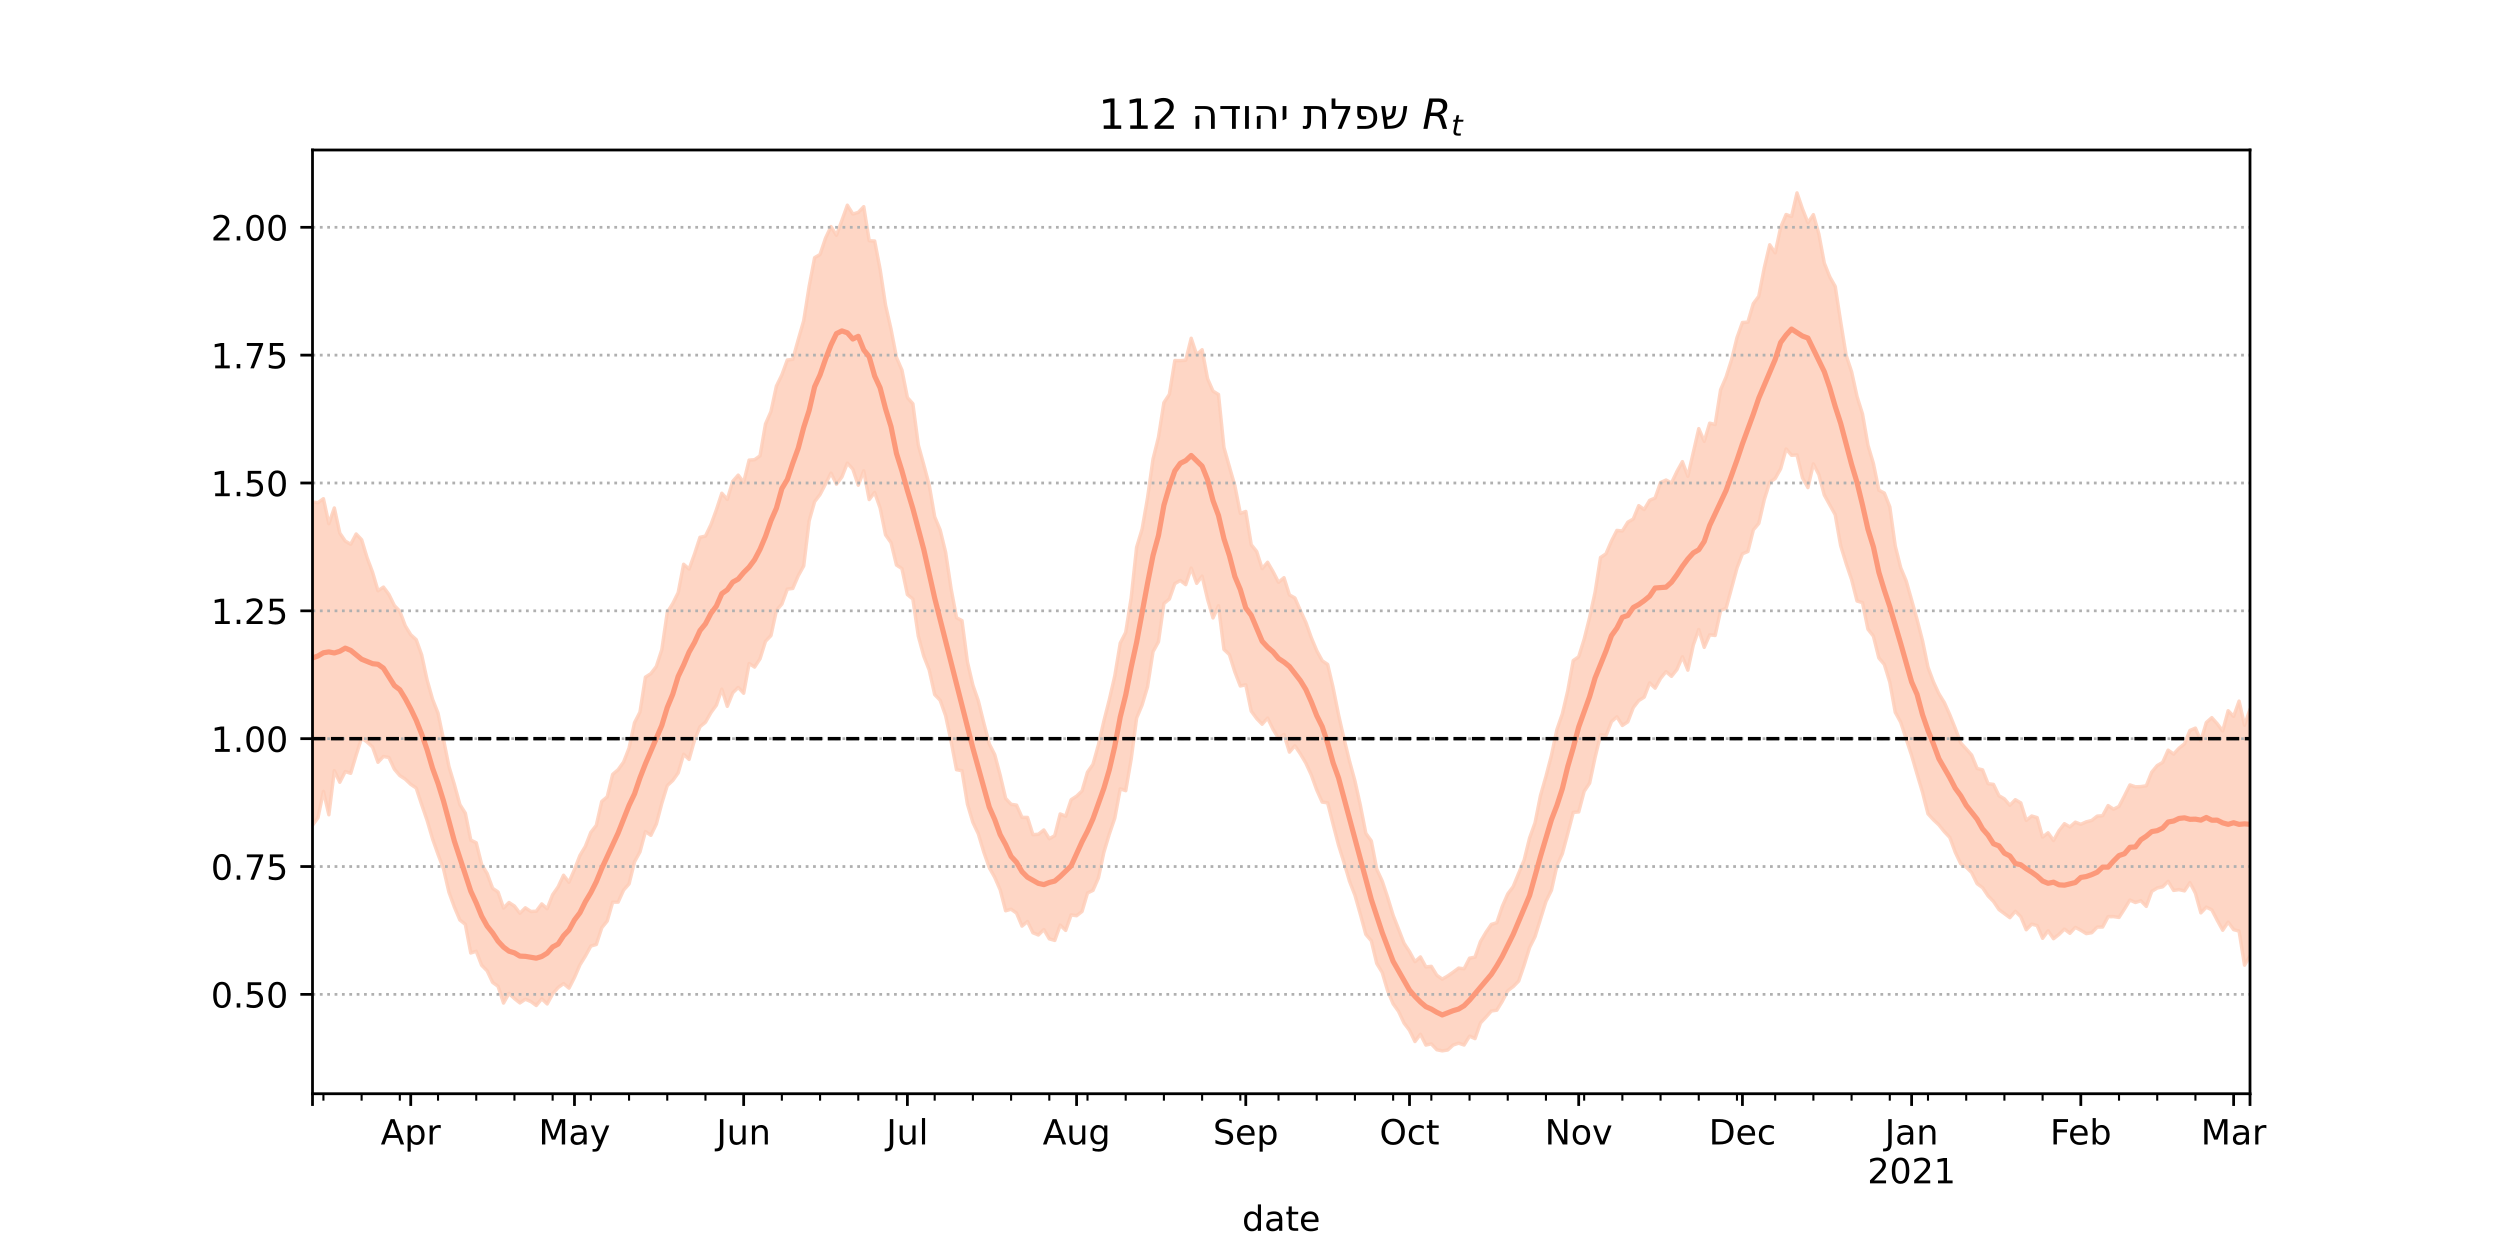 <?xml version="1.0" encoding="utf-8" standalone="no"?>
<!DOCTYPE svg PUBLIC "-//W3C//DTD SVG 1.1//EN"
  "http://www.w3.org/Graphics/SVG/1.1/DTD/svg11.dtd">
<!-- Created with matplotlib (https://matplotlib.org/) -->
<svg height="360pt" version="1.1" viewBox="0 0 720 360" width="720pt" xmlns="http://www.w3.org/2000/svg" xmlns:xlink="http://www.w3.org/1999/xlink">
 <defs>
  <style type="text/css">*{stroke-linecap:butt;stroke-linejoin:round;}</style>
 </defs>
 <g id="figure_1">
  <g id="patch_1">
   <path d="M 0 360 
L 720 360 
L 720 0 
L 0 0 
z
" style="fill:#ffffff;"/>
  </g>
  <g id="axes_1">
   <g id="patch_2">
    <path d="M 90 315 
L 648 315 
L 648 43.2 
L 90 43.2 
z
" style="fill:#ffffff;"/>
   </g>
   <g id="PolyCollection_1">
    <defs>
     <path d="M 90 -122.336 
L 90 -215.421 
L 91.572 -215.231 
L 93.144 -216.368 
L 94.715 -209.17 
L 96.287 -213.697 
L 97.859 -206.469 
L 99.431 -204.167 
L 101.003 -203.245 
L 102.575 -206.21 
L 104.146 -204.563 
L 105.718 -199.399 
L 107.29 -195.218 
L 108.862 -189.861 
L 110.434 -190.912 
L 112.006 -188.803 
L 113.577 -185.598 
L 115.149 -183.948 
L 116.721 -179.752 
L 118.293 -177.201 
L 119.865 -175.777 
L 121.437 -171.401 
L 123.008 -164.145 
L 124.58 -158.592 
L 126.152 -154.596 
L 127.724 -147.065 
L 129.296 -139.233 
L 130.868 -134.031 
L 132.439 -128.291 
L 134.011 -125.806 
L 135.583 -118.068 
L 137.155 -117.274 
L 138.727 -110.984 
L 140.299 -108.435 
L 141.87 -104.166 
L 143.442 -103.096 
L 145.014 -98.477 
L 146.586 -100.073 
L 148.158 -99.045 
L 149.73 -96.982 
L 151.301 -98.551 
L 152.873 -97.497 
L 154.445 -97.564 
L 156.017 -99.673 
L 157.589 -98.277 
L 159.161 -102.315 
L 160.732 -104.563 
L 162.304 -107.926 
L 163.876 -105.906 
L 165.448 -109.567 
L 167.02 -113.625 
L 168.592 -116.25 
L 170.163 -120.272 
L 171.735 -122.294 
L 173.307 -129.185 
L 174.879 -130.513 
L 176.451 -136.974 
L 178.023 -138.336 
L 179.594 -140.521 
L 181.166 -144.532 
L 182.738 -151.842 
L 184.31 -154.909 
L 185.882 -164.974 
L 187.454 -165.99 
L 189.025 -168.052 
L 190.597 -172.863 
L 192.169 -183.603 
L 193.741 -186.15 
L 195.313 -189.31 
L 196.885 -197.491 
L 198.456 -196.097 
L 200.028 -200.454 
L 201.6 -205.263 
L 203.172 -205.603 
L 204.744 -208.874 
L 206.315 -213.153 
L 207.887 -217.944 
L 209.459 -216.17 
L 211.031 -221.379 
L 212.603 -223.162 
L 214.175 -221.063 
L 215.746 -227.484 
L 217.318 -227.603 
L 218.89 -228.724 
L 220.462 -237.887 
L 222.034 -241.464 
L 223.606 -248.795 
L 225.177 -252.016 
L 226.749 -256.319 
L 228.321 -256.505 
L 229.893 -262.175 
L 231.465 -267.632 
L 233.037 -277.539 
L 234.608 -285.79 
L 236.18 -286.714 
L 237.752 -291.413 
L 239.324 -294.737 
L 240.896 -292.236 
L 242.468 -296.527 
L 244.039 -300.901 
L 245.611 -298.358 
L 247.183 -298.821 
L 248.755 -300.468 
L 250.327 -290.671 
L 251.899 -290.585 
L 253.47 -282.445 
L 255.042 -272.078 
L 256.614 -265.206 
L 258.186 -257.036 
L 259.758 -253.413 
L 261.33 -245.498 
L 262.901 -243.73 
L 264.473 -231.839 
L 266.045 -226.167 
L 267.617 -220.276 
L 269.189 -211.144 
L 270.761 -207.379 
L 272.332 -200.962 
L 273.904 -190.497 
L 275.476 -182.092 
L 277.048 -181.267 
L 278.62 -169.344 
L 280.192 -162.661 
L 281.763 -158.133 
L 283.335 -151.788 
L 284.907 -145.764 
L 286.479 -142.658 
L 288.051 -136.744 
L 289.623 -130.048 
L 291.194 -128.359 
L 292.766 -128.121 
L 294.338 -124.59 
L 295.91 -124.584 
L 297.482 -119.616 
L 299.054 -119.733 
L 300.625 -120.967 
L 302.197 -118.439 
L 303.769 -119.335 
L 305.341 -125.583 
L 306.913 -124.952 
L 308.485 -129.68 
L 310.056 -130.697 
L 311.628 -132.203 
L 313.2 -137.63 
L 314.772 -139.86 
L 316.344 -145.479 
L 317.915 -152.319 
L 319.487 -158.505 
L 321.059 -165.335 
L 322.631 -174.776 
L 324.203 -177.865 
L 325.775 -187.757 
L 327.346 -202.385 
L 328.918 -207.589 
L 330.49 -216.586 
L 332.062 -227.737 
L 333.634 -234.052 
L 335.206 -244.034 
L 336.777 -246.415 
L 338.349 -256.165 
L 339.921 -256.14 
L 341.493 -256.259 
L 343.065 -262.578 
L 344.637 -257.844 
L 346.208 -259.278 
L 347.78 -250.928 
L 349.352 -247.35 
L 350.924 -246.39 
L 352.496 -231.129 
L 354.068 -225.562 
L 355.639 -220.103 
L 357.211 -212.148 
L 358.783 -212.698 
L 360.355 -203.123 
L 361.927 -201.152 
L 363.499 -196.242 
L 365.07 -198.065 
L 366.642 -195.36 
L 368.214 -192.303 
L 369.786 -193.616 
L 371.358 -188.652 
L 372.93 -187.787 
L 374.501 -184.172 
L 376.073 -180.78 
L 377.645 -176.376 
L 379.217 -172.615 
L 380.789 -169.714 
L 382.361 -168.64 
L 383.932 -161.961 
L 385.504 -154.124 
L 387.076 -147.226 
L 388.648 -140.817 
L 390.22 -135.085 
L 391.792 -128.01 
L 393.363 -119.992 
L 394.935 -117.815 
L 396.507 -109.661 
L 398.079 -106.242 
L 399.651 -101.525 
L 401.223 -96.386 
L 402.794 -92.387 
L 404.366 -88.344 
L 405.938 -85.924 
L 407.51 -83.034 
L 409.082 -84.407 
L 410.654 -81.517 
L 412.225 -81.691 
L 413.797 -79.118 
L 415.369 -78.004 
L 416.941 -78.917 
L 418.513 -80.013 
L 420.085 -81.184 
L 421.656 -80.984 
L 423.228 -84.048 
L 424.8 -84.338 
L 426.372 -88.818 
L 427.944 -91.477 
L 429.515 -93.781 
L 431.087 -94.249 
L 432.659 -98.941 
L 434.231 -102.543 
L 435.803 -104.654 
L 437.375 -108.479 
L 438.946 -112.256 
L 440.518 -118.644 
L 442.09 -123.02 
L 443.662 -130.884 
L 445.234 -136.392 
L 446.806 -142.402 
L 448.377 -149.822 
L 449.949 -154.398 
L 451.521 -161.087 
L 453.093 -169.753 
L 454.665 -170.845 
L 456.237 -175.903 
L 457.808 -182.18 
L 459.38 -189.421 
L 460.952 -199.443 
L 462.524 -200.494 
L 464.096 -204.165 
L 465.668 -207.242 
L 467.239 -207.068 
L 468.811 -209.607 
L 470.383 -210.527 
L 471.955 -214.369 
L 473.527 -213.257 
L 475.099 -215.906 
L 476.67 -216.569 
L 478.242 -221.024 
L 479.814 -221.748 
L 481.386 -220.902 
L 482.958 -224.204 
L 484.53 -227.045 
L 486.101 -222.834 
L 487.673 -229.711 
L 489.245 -236.552 
L 490.817 -232.888 
L 492.389 -238.124 
L 493.961 -237.738 
L 495.532 -247.742 
L 497.104 -251.382 
L 498.676 -256.344 
L 500.248 -262.722 
L 501.82 -267.126 
L 503.392 -267.218 
L 504.963 -272.566 
L 506.535 -274.672 
L 508.107 -282.849 
L 509.679 -289.497 
L 511.251 -287.179 
L 512.823 -294.478 
L 514.394 -298.218 
L 515.966 -297.659 
L 517.538 -304.445 
L 519.11 -299.836 
L 520.682 -295.859 
L 522.254 -298.176 
L 523.825 -292.624 
L 525.397 -284.23 
L 526.969 -280.269 
L 528.541 -277.497 
L 530.113 -267.338 
L 531.685 -257.652 
L 533.256 -252.95 
L 534.828 -245.785 
L 536.4 -240.774 
L 537.972 -231.765 
L 539.544 -226.488 
L 541.115 -218.817 
L 542.687 -217.999 
L 544.259 -214.029 
L 545.831 -202.748 
L 547.403 -196.49 
L 548.975 -192.707 
L 550.546 -187.169 
L 552.118 -181.541 
L 553.69 -175.458 
L 555.262 -167.834 
L 556.834 -163.596 
L 558.406 -160.198 
L 559.977 -157.638 
L 561.549 -154.128 
L 563.121 -150.221 
L 564.693 -146.013 
L 566.265 -144.31 
L 567.837 -142.535 
L 569.408 -138.675 
L 570.98 -138.275 
L 572.552 -134.298 
L 574.124 -134.095 
L 575.696 -130.83 
L 577.268 -129.915 
L 578.839 -128.076 
L 580.411 -129.682 
L 581.983 -128.771 
L 583.555 -123.717 
L 585.127 -124.987 
L 586.699 -124.525 
L 588.27 -118.909 
L 589.842 -120.15 
L 591.414 -117.938 
L 592.986 -120.738 
L 594.558 -122.775 
L 596.13 -121.842 
L 597.701 -123.212 
L 599.273 -122.602 
L 600.845 -123.306 
L 602.417 -123.706 
L 603.989 -124.95 
L 605.561 -125.08 
L 607.132 -127.989 
L 608.704 -126.939 
L 610.276 -127.749 
L 611.848 -130.798 
L 613.42 -133.936 
L 614.992 -133.403 
L 616.563 -133.456 
L 618.135 -133.691 
L 619.707 -137.627 
L 621.279 -139.518 
L 622.851 -140.432 
L 624.423 -143.95 
L 625.994 -142.827 
L 627.566 -144.524 
L 629.138 -145.775 
L 630.71 -149.634 
L 632.282 -150.299 
L 633.854 -146.628 
L 635.425 -151.919 
L 636.997 -153.31 
L 638.569 -151.547 
L 640.141 -149.484 
L 641.713 -155.304 
L 643.285 -153.7 
L 644.856 -158.073 
L 646.428 -151.142 
L 648 -155.705 
L 649.572 -156.422 
L 651.144 -158.494 
L 652.715 -157.557 
L 654.287 -158.744 
L 655.859 -165.331 
L 657.431 -166.13 
L 659.003 -161.136 
L 660.575 -164.688 
L 660.575 -73.79 
L 660.575 -73.79 
L 659.003 -75.674 
L 657.431 -81.283 
L 655.859 -81.3 
L 654.287 -76.696 
L 652.715 -78.166 
L 651.144 -81.345 
L 649.572 -83.007 
L 648 -84.709 
L 646.428 -82.03 
L 644.856 -91.856 
L 643.285 -92.265 
L 641.713 -94.445 
L 640.141 -92.091 
L 638.569 -94.954 
L 636.997 -97.973 
L 635.425 -98.74 
L 633.854 -97.094 
L 632.282 -102.761 
L 630.71 -105.798 
L 629.138 -103.428 
L 627.566 -103.793 
L 625.994 -103.567 
L 624.423 -106.168 
L 622.851 -104.599 
L 621.279 -104.258 
L 619.707 -103.289 
L 618.135 -98.963 
L 616.563 -100.59 
L 614.992 -100.074 
L 613.42 -100.8 
L 611.848 -98.219 
L 610.276 -95.781 
L 608.704 -96.015 
L 607.132 -95.995 
L 605.561 -93.026 
L 603.989 -92.996 
L 602.417 -91.367 
L 600.845 -91.124 
L 599.273 -92.085 
L 597.701 -92.921 
L 596.13 -91.209 
L 594.558 -92.421 
L 592.986 -90.884 
L 591.414 -89.655 
L 589.842 -91.928 
L 588.27 -89.768 
L 586.699 -93.445 
L 585.127 -93.838 
L 583.555 -92.238 
L 581.983 -96.001 
L 580.411 -97.531 
L 578.839 -95.712 
L 577.268 -96.882 
L 575.696 -98.053 
L 574.124 -100.38 
L 572.552 -102.006 
L 570.98 -104.354 
L 569.408 -105.503 
L 567.837 -108.704 
L 566.265 -110.267 
L 564.693 -111.244 
L 563.121 -114.538 
L 561.549 -118.807 
L 559.977 -120.465 
L 558.406 -122.422 
L 556.834 -123.895 
L 555.262 -125.619 
L 553.69 -131.812 
L 552.118 -137.05 
L 550.546 -142.433 
L 548.975 -147.201 
L 547.403 -152 
L 545.831 -154.861 
L 544.259 -163.548 
L 542.687 -168.654 
L 541.115 -170.5 
L 539.544 -176.789 
L 537.972 -178.796 
L 536.4 -186.436 
L 534.828 -186.915 
L 533.256 -193.105 
L 531.685 -197.72 
L 530.113 -202.838 
L 528.541 -211.762 
L 526.969 -214.59 
L 525.397 -217.44 
L 523.825 -223.323 
L 522.254 -226.391 
L 520.682 -219.571 
L 519.11 -222.399 
L 517.538 -228.983 
L 515.966 -228.885 
L 514.394 -230.701 
L 512.823 -224.997 
L 511.251 -222.179 
L 509.679 -221.137 
L 508.107 -216.086 
L 506.535 -209.268 
L 504.963 -207.396 
L 503.392 -201.167 
L 501.82 -200.51 
L 500.248 -196.4 
L 498.676 -190.577 
L 497.104 -184.815 
L 495.532 -184.171 
L 493.961 -176.991 
L 492.389 -177.168 
L 490.817 -173.566 
L 489.245 -178.713 
L 487.673 -174.235 
L 486.101 -166.998 
L 484.53 -170.845 
L 482.958 -167.176 
L 481.386 -165.213 
L 479.814 -166.561 
L 478.242 -164.629 
L 476.67 -161.808 
L 475.099 -163.325 
L 473.527 -159.213 
L 471.955 -158.243 
L 470.383 -156.211 
L 468.811 -152.115 
L 467.239 -151.069 
L 465.668 -153.555 
L 464.096 -152.149 
L 462.524 -148.131 
L 460.952 -148.361 
L 459.38 -141.851 
L 457.808 -134.443 
L 456.237 -132.11 
L 454.665 -126.161 
L 453.093 -126.038 
L 451.521 -119.987 
L 449.949 -114.124 
L 448.377 -110.639 
L 446.806 -103.588 
L 445.234 -100.391 
L 443.662 -95.331 
L 442.09 -90.258 
L 440.518 -87.109 
L 438.946 -82.024 
L 437.375 -77.461 
L 435.803 -75.849 
L 434.231 -74.674 
L 432.659 -71.628 
L 431.087 -69.071 
L 429.515 -68.834 
L 427.944 -67.053 
L 426.372 -65.391 
L 424.8 -60.882 
L 423.228 -61.588 
L 421.656 -59.037 
L 420.085 -59.562 
L 418.513 -59.034 
L 416.941 -57.607 
L 415.369 -57.355 
L 413.797 -57.68 
L 412.225 -59.355 
L 410.654 -59.026 
L 409.082 -62.142 
L 407.51 -60.041 
L 405.938 -63.295 
L 404.366 -65.344 
L 402.794 -68.711 
L 401.223 -70.915 
L 399.651 -74.624 
L 398.079 -79.935 
L 396.507 -82.512 
L 394.935 -89.052 
L 393.363 -90.894 
L 391.792 -96.656 
L 390.22 -102.184 
L 388.648 -106.233 
L 387.076 -111.576 
L 385.504 -116.583 
L 383.932 -122.603 
L 382.361 -128.778 
L 380.789 -129.008 
L 379.217 -132.499 
L 377.645 -136.839 
L 376.073 -140.241 
L 374.501 -142.894 
L 372.93 -145.204 
L 371.358 -143.39 
L 369.786 -148.47 
L 368.214 -147.376 
L 366.642 -149.944 
L 365.07 -153.201 
L 363.499 -151.424 
L 361.927 -153.055 
L 360.355 -155.199 
L 358.783 -162.782 
L 357.211 -162.439 
L 355.639 -166.475 
L 354.068 -171.479 
L 352.496 -172.972 
L 350.924 -185.547 
L 349.352 -182.041 
L 347.78 -187.425 
L 346.208 -194.07 
L 344.637 -192.002 
L 343.065 -196.395 
L 341.493 -191.625 
L 339.921 -192.811 
L 338.349 -191.924 
L 336.777 -187.475 
L 335.206 -186.197 
L 333.634 -175.164 
L 332.062 -172.289 
L 330.49 -162.211 
L 328.918 -156.954 
L 327.346 -153.211 
L 325.775 -141.357 
L 324.203 -132.285 
L 322.631 -132.818 
L 321.059 -124.386 
L 319.487 -119.801 
L 317.915 -114.55 
L 316.344 -107.165 
L 314.772 -103.567 
L 313.2 -102.82 
L 311.628 -97.504 
L 310.056 -96.275 
L 308.485 -96.501 
L 306.913 -92.05 
L 305.341 -93.579 
L 303.769 -89.165 
L 302.197 -89.61 
L 300.625 -92.275 
L 299.054 -90.722 
L 297.482 -91.374 
L 295.91 -94.597 
L 294.338 -93.286 
L 292.766 -97.027 
L 291.194 -98.141 
L 289.623 -97.702 
L 288.051 -103.741 
L 286.479 -107.337 
L 284.907 -110.123 
L 283.335 -114.581 
L 281.763 -119.829 
L 280.192 -123.154 
L 278.62 -128.421 
L 277.048 -138.061 
L 275.476 -138.321 
L 273.904 -146.568 
L 272.332 -153.891 
L 270.761 -158.336 
L 269.189 -159.954 
L 267.617 -167.033 
L 266.045 -171.038 
L 264.473 -176.815 
L 262.901 -187.488 
L 261.33 -188.762 
L 259.758 -196.248 
L 258.186 -197.265 
L 256.614 -203.732 
L 255.042 -205.949 
L 253.47 -213.721 
L 251.899 -218.173 
L 250.327 -216.129 
L 248.755 -224.408 
L 247.183 -220.262 
L 245.611 -224.9 
L 244.039 -226.63 
L 242.468 -222.635 
L 240.896 -220.568 
L 239.324 -223.74 
L 237.752 -220.617 
L 236.18 -217.591 
L 234.608 -215.521 
L 233.037 -210.007 
L 231.465 -197.016 
L 229.893 -194.184 
L 228.321 -190.527 
L 226.749 -190.34 
L 225.177 -186.019 
L 223.606 -184.2 
L 222.034 -176.953 
L 220.462 -175.306 
L 218.89 -170.287 
L 217.318 -167.883 
L 215.746 -168.916 
L 214.175 -160.353 
L 212.603 -162.019 
L 211.031 -160.46 
L 209.459 -156.579 
L 207.887 -161.515 
L 206.315 -156.908 
L 204.744 -154.758 
L 203.172 -151.992 
L 201.6 -150.711 
L 200.028 -146.869 
L 198.456 -141.288 
L 196.885 -142.756 
L 195.313 -137.407 
L 193.741 -135.2 
L 192.169 -133.75 
L 190.597 -128.639 
L 189.025 -122.662 
L 187.454 -119.434 
L 185.882 -120.494 
L 184.31 -114.662 
L 182.738 -111.808 
L 181.166 -105.433 
L 179.594 -103.657 
L 178.023 -100.188 
L 176.451 -100.195 
L 174.879 -94.744 
L 173.307 -92.814 
L 171.735 -87.988 
L 170.163 -87.539 
L 168.592 -84.661 
L 167.02 -82.123 
L 165.448 -78.487 
L 163.876 -75.412 
L 162.304 -76.722 
L 160.732 -75.588 
L 159.161 -73.748 
L 157.589 -70.864 
L 156.017 -72.349 
L 154.445 -70.415 
L 152.873 -71.562 
L 151.301 -72.223 
L 149.73 -71.156 
L 148.158 -72.414 
L 146.586 -73.903 
L 145.014 -71.121 
L 143.442 -75.949 
L 141.87 -77.084 
L 140.299 -80.402 
L 138.727 -81.994 
L 137.155 -86.038 
L 135.583 -85.537 
L 134.011 -93.795 
L 132.439 -95.054 
L 130.868 -98.739 
L 129.296 -103.044 
L 127.724 -109.801 
L 126.152 -113.958 
L 124.58 -118.389 
L 123.008 -123.73 
L 121.437 -128.277 
L 119.865 -133.047 
L 118.293 -134.107 
L 116.721 -135.603 
L 115.149 -136.63 
L 113.577 -138.486 
L 112.006 -141.855 
L 110.434 -142.131 
L 108.862 -140.468 
L 107.29 -144.864 
L 105.718 -146.307 
L 104.146 -147.481 
L 102.575 -142.541 
L 101.003 -137.296 
L 99.431 -137.777 
L 97.859 -134.711 
L 96.287 -138.063 
L 94.715 -125.352 
L 93.144 -132.075 
L 91.572 -124.491 
L 90 -122.336 
z
" id="m5e657b3a08" style="stroke:#fdcbb6;stroke-opacity:0.8;"/>
    </defs>
    <g clip-path="url(#p08212e3630)">
     <use style="fill:#fdcbb6;fill-opacity:0.8;stroke:#fdcbb6;stroke-opacity:0.8;" x="0" xlink:href="#m5e657b3a08" y="360"/>
    </g>
   </g>
   <g id="matplotlib.axis_1">
    <g id="xtick_1">
     <g id="line2d_1">
      <defs>
       <path d="M 0 0 
L 0 3.5 
" id="m02077c2902" style="stroke:#000000;stroke-width:0.8;"/>
      </defs>
      <g>
       <use style="stroke:#000000;stroke-width:0.8;" x="90" xlink:href="#m02077c2902" y="315"/>
      </g>
     </g>
    </g>
    <g id="xtick_2">
     <g id="line2d_2">
      <g>
       <use style="stroke:#000000;stroke-width:0.8;" x="118.293" xlink:href="#m02077c2902" y="315"/>
      </g>
     </g>
     <g id="text_1">
      <!-- Apr -->
      <g transform="translate(109.643 329.598)scale(0.1 -0.1)">
       <defs>
        <path d="M 34.188 63.188 
L 20.797 26.906 
L 47.609 26.906 
z
M 28.609 72.906 
L 39.797 72.906 
L 67.578 0 
L 57.328 0 
L 50.688 18.703 
L 17.828 18.703 
L 11.188 0 
L 0.781 0 
z
" id="DejaVuSans-65"/>
        <path d="M 18.109 8.203 
L 18.109 -20.797 
L 9.078 -20.797 
L 9.078 54.688 
L 18.109 54.688 
L 18.109 46.391 
Q 20.953 51.266 25.266 53.625 
Q 29.594 56 35.594 56 
Q 45.562 56 51.781 48.094 
Q 58.016 40.188 58.016 27.297 
Q 58.016 14.406 51.781 6.484 
Q 45.562 -1.422 35.594 -1.422 
Q 29.594 -1.422 25.266 0.953 
Q 20.953 3.328 18.109 8.203 
z
M 48.688 27.297 
Q 48.688 37.203 44.609 42.844 
Q 40.531 48.484 33.406 48.484 
Q 26.266 48.484 22.188 42.844 
Q 18.109 37.203 18.109 27.297 
Q 18.109 17.391 22.188 11.75 
Q 26.266 6.109 33.406 6.109 
Q 40.531 6.109 44.609 11.75 
Q 48.688 17.391 48.688 27.297 
z
" id="DejaVuSans-112"/>
        <path d="M 41.109 46.297 
Q 39.594 47.172 37.812 47.578 
Q 36.031 48 33.891 48 
Q 26.266 48 22.188 43.047 
Q 18.109 38.094 18.109 28.812 
L 18.109 0 
L 9.078 0 
L 9.078 54.688 
L 18.109 54.688 
L 18.109 46.188 
Q 20.953 51.172 25.484 53.578 
Q 30.031 56 36.531 56 
Q 37.453 56 38.578 55.875 
Q 39.703 55.766 41.062 55.516 
z
" id="DejaVuSans-114"/>
       </defs>
       <use xlink:href="#DejaVuSans-65"/>
       <use x="68.408" xlink:href="#DejaVuSans-112"/>
       <use x="131.885" xlink:href="#DejaVuSans-114"/>
      </g>
     </g>
    </g>
    <g id="xtick_3">
     <g id="line2d_3">
      <g>
       <use style="stroke:#000000;stroke-width:0.8;" x="165.448" xlink:href="#m02077c2902" y="315"/>
      </g>
     </g>
     <g id="text_2">
      <!-- May -->
      <g transform="translate(155.11 329.598)scale(0.1 -0.1)">
       <defs>
        <path d="M 9.812 72.906 
L 24.516 72.906 
L 43.109 23.297 
L 61.812 72.906 
L 76.516 72.906 
L 76.516 0 
L 66.891 0 
L 66.891 64.016 
L 48.094 14.016 
L 38.188 14.016 
L 19.391 64.016 
L 19.391 0 
L 9.812 0 
z
" id="DejaVuSans-77"/>
        <path d="M 34.281 27.484 
Q 23.391 27.484 19.188 25 
Q 14.984 22.516 14.984 16.5 
Q 14.984 11.719 18.141 8.906 
Q 21.297 6.109 26.703 6.109 
Q 34.188 6.109 38.703 11.406 
Q 43.219 16.703 43.219 25.484 
L 43.219 27.484 
z
M 52.203 31.203 
L 52.203 0 
L 43.219 0 
L 43.219 8.297 
Q 40.141 3.328 35.547 0.953 
Q 30.953 -1.422 24.312 -1.422 
Q 15.922 -1.422 10.953 3.297 
Q 6 8.016 6 15.922 
Q 6 25.141 12.172 29.828 
Q 18.359 34.516 30.609 34.516 
L 43.219 34.516 
L 43.219 35.406 
Q 43.219 41.609 39.141 45 
Q 35.062 48.391 27.688 48.391 
Q 23 48.391 18.547 47.266 
Q 14.109 46.141 10.016 43.891 
L 10.016 52.203 
Q 14.938 54.109 19.578 55.047 
Q 24.219 56 28.609 56 
Q 40.484 56 46.344 49.844 
Q 52.203 43.703 52.203 31.203 
z
" id="DejaVuSans-97"/>
        <path d="M 32.172 -5.078 
Q 28.375 -14.844 24.75 -17.812 
Q 21.141 -20.797 15.094 -20.797 
L 7.906 -20.797 
L 7.906 -13.281 
L 13.188 -13.281 
Q 16.891 -13.281 18.938 -11.516 
Q 21 -9.766 23.484 -3.219 
L 25.094 0.875 
L 2.984 54.688 
L 12.5 54.688 
L 29.594 11.922 
L 46.688 54.688 
L 56.203 54.688 
z
" id="DejaVuSans-121"/>
       </defs>
       <use xlink:href="#DejaVuSans-77"/>
       <use x="86.279" xlink:href="#DejaVuSans-97"/>
       <use x="147.559" xlink:href="#DejaVuSans-121"/>
      </g>
     </g>
    </g>
    <g id="xtick_4">
     <g id="line2d_4">
      <g>
       <use style="stroke:#000000;stroke-width:0.8;" x="214.175" xlink:href="#m02077c2902" y="315"/>
      </g>
     </g>
     <g id="text_3">
      <!-- Jun -->
      <g transform="translate(206.362 329.598)scale(0.1 -0.1)">
       <defs>
        <path d="M 9.812 72.906 
L 19.672 72.906 
L 19.672 5.078 
Q 19.672 -8.109 14.672 -14.062 
Q 9.672 -20.016 -1.422 -20.016 
L -5.172 -20.016 
L -5.172 -11.719 
L -2.094 -11.719 
Q 4.438 -11.719 7.125 -8.047 
Q 9.812 -4.391 9.812 5.078 
z
" id="DejaVuSans-74"/>
        <path d="M 8.5 21.578 
L 8.5 54.688 
L 17.484 54.688 
L 17.484 21.922 
Q 17.484 14.156 20.5 10.266 
Q 23.531 6.391 29.594 6.391 
Q 36.859 6.391 41.078 11.031 
Q 45.312 15.672 45.312 23.688 
L 45.312 54.688 
L 54.297 54.688 
L 54.297 0 
L 45.312 0 
L 45.312 8.406 
Q 42.047 3.422 37.719 1 
Q 33.406 -1.422 27.688 -1.422 
Q 18.266 -1.422 13.375 4.438 
Q 8.5 10.297 8.5 21.578 
z
M 31.109 56 
z
" id="DejaVuSans-117"/>
        <path d="M 54.891 33.016 
L 54.891 0 
L 45.906 0 
L 45.906 32.719 
Q 45.906 40.484 42.875 44.328 
Q 39.844 48.188 33.797 48.188 
Q 26.516 48.188 22.312 43.547 
Q 18.109 38.922 18.109 30.906 
L 18.109 0 
L 9.078 0 
L 9.078 54.688 
L 18.109 54.688 
L 18.109 46.188 
Q 21.344 51.125 25.703 53.562 
Q 30.078 56 35.797 56 
Q 45.219 56 50.047 50.172 
Q 54.891 44.344 54.891 33.016 
z
" id="DejaVuSans-110"/>
       </defs>
       <use xlink:href="#DejaVuSans-74"/>
       <use x="29.492" xlink:href="#DejaVuSans-117"/>
       <use x="92.871" xlink:href="#DejaVuSans-110"/>
      </g>
     </g>
    </g>
    <g id="xtick_5">
     <g id="line2d_5">
      <g>
       <use style="stroke:#000000;stroke-width:0.8;" x="261.33" xlink:href="#m02077c2902" y="315"/>
      </g>
     </g>
     <g id="text_4">
      <!-- Jul -->
      <g transform="translate(255.297 329.598)scale(0.1 -0.1)">
       <defs>
        <path d="M 9.422 75.984 
L 18.406 75.984 
L 18.406 0 
L 9.422 0 
z
" id="DejaVuSans-108"/>
       </defs>
       <use xlink:href="#DejaVuSans-74"/>
       <use x="29.492" xlink:href="#DejaVuSans-117"/>
       <use x="92.871" xlink:href="#DejaVuSans-108"/>
      </g>
     </g>
    </g>
    <g id="xtick_6">
     <g id="line2d_6">
      <g>
       <use style="stroke:#000000;stroke-width:0.8;" x="310.056" xlink:href="#m02077c2902" y="315"/>
      </g>
     </g>
     <g id="text_5">
      <!-- Aug -->
      <g transform="translate(300.293 329.598)scale(0.1 -0.1)">
       <defs>
        <path d="M 45.406 27.984 
Q 45.406 37.75 41.375 43.109 
Q 37.359 48.484 30.078 48.484 
Q 22.859 48.484 18.828 43.109 
Q 14.797 37.75 14.797 27.984 
Q 14.797 18.266 18.828 12.891 
Q 22.859 7.516 30.078 7.516 
Q 37.359 7.516 41.375 12.891 
Q 45.406 18.266 45.406 27.984 
z
M 54.391 6.781 
Q 54.391 -7.172 48.188 -13.984 
Q 42 -20.797 29.203 -20.797 
Q 24.469 -20.797 20.266 -20.094 
Q 16.062 -19.391 12.109 -17.922 
L 12.109 -9.188 
Q 16.062 -11.328 19.922 -12.344 
Q 23.781 -13.375 27.781 -13.375 
Q 36.625 -13.375 41.016 -8.766 
Q 45.406 -4.156 45.406 5.172 
L 45.406 9.625 
Q 42.625 4.781 38.281 2.391 
Q 33.938 0 27.875 0 
Q 17.828 0 11.672 7.656 
Q 5.516 15.328 5.516 27.984 
Q 5.516 40.672 11.672 48.328 
Q 17.828 56 27.875 56 
Q 33.938 56 38.281 53.609 
Q 42.625 51.219 45.406 46.391 
L 45.406 54.688 
L 54.391 54.688 
z
" id="DejaVuSans-103"/>
       </defs>
       <use xlink:href="#DejaVuSans-65"/>
       <use x="68.408" xlink:href="#DejaVuSans-117"/>
       <use x="131.787" xlink:href="#DejaVuSans-103"/>
      </g>
     </g>
    </g>
    <g id="xtick_7">
     <g id="line2d_7">
      <g>
       <use style="stroke:#000000;stroke-width:0.8;" x="358.783" xlink:href="#m02077c2902" y="315"/>
      </g>
     </g>
     <g id="text_6">
      <!-- Sep -->
      <g transform="translate(349.358 329.598)scale(0.1 -0.1)">
       <defs>
        <path d="M 53.516 70.516 
L 53.516 60.891 
Q 47.906 63.578 42.922 64.891 
Q 37.938 66.219 33.297 66.219 
Q 25.25 66.219 20.875 63.094 
Q 16.5 59.969 16.5 54.203 
Q 16.5 49.359 19.406 46.891 
Q 22.312 44.438 30.422 42.922 
L 36.375 41.703 
Q 47.406 39.594 52.656 34.297 
Q 57.906 29 57.906 20.125 
Q 57.906 9.516 50.797 4.047 
Q 43.703 -1.422 29.984 -1.422 
Q 24.812 -1.422 18.969 -0.25 
Q 13.141 0.922 6.891 3.219 
L 6.891 13.375 
Q 12.891 10.016 18.656 8.297 
Q 24.422 6.594 29.984 6.594 
Q 38.422 6.594 43.016 9.906 
Q 47.609 13.234 47.609 19.391 
Q 47.609 24.75 44.312 27.781 
Q 41.016 30.812 33.5 32.328 
L 27.484 33.5 
Q 16.453 35.688 11.516 40.375 
Q 6.594 45.062 6.594 53.422 
Q 6.594 63.094 13.406 68.656 
Q 20.219 74.219 32.172 74.219 
Q 37.312 74.219 42.625 73.281 
Q 47.953 72.359 53.516 70.516 
z
" id="DejaVuSans-83"/>
        <path d="M 56.203 29.594 
L 56.203 25.203 
L 14.891 25.203 
Q 15.484 15.922 20.484 11.062 
Q 25.484 6.203 34.422 6.203 
Q 39.594 6.203 44.453 7.469 
Q 49.312 8.734 54.109 11.281 
L 54.109 2.781 
Q 49.266 0.734 44.188 -0.344 
Q 39.109 -1.422 33.891 -1.422 
Q 20.797 -1.422 13.156 6.188 
Q 5.516 13.812 5.516 26.812 
Q 5.516 40.234 12.766 48.109 
Q 20.016 56 32.328 56 
Q 43.359 56 49.781 48.891 
Q 56.203 41.797 56.203 29.594 
z
M 47.219 32.234 
Q 47.125 39.594 43.094 43.984 
Q 39.062 48.391 32.422 48.391 
Q 24.906 48.391 20.391 44.141 
Q 15.875 39.891 15.188 32.172 
z
" id="DejaVuSans-101"/>
       </defs>
       <use xlink:href="#DejaVuSans-83"/>
       <use x="63.477" xlink:href="#DejaVuSans-101"/>
       <use x="125" xlink:href="#DejaVuSans-112"/>
      </g>
     </g>
    </g>
    <g id="xtick_8">
     <g id="line2d_8">
      <g>
       <use style="stroke:#000000;stroke-width:0.8;" x="405.938" xlink:href="#m02077c2902" y="315"/>
      </g>
     </g>
     <g id="text_7">
      <!-- Oct -->
      <g transform="translate(397.293 329.598)scale(0.1 -0.1)">
       <defs>
        <path d="M 39.406 66.219 
Q 28.656 66.219 22.328 58.203 
Q 16.016 50.203 16.016 36.375 
Q 16.016 22.609 22.328 14.594 
Q 28.656 6.594 39.406 6.594 
Q 50.141 6.594 56.422 14.594 
Q 62.703 22.609 62.703 36.375 
Q 62.703 50.203 56.422 58.203 
Q 50.141 66.219 39.406 66.219 
z
M 39.406 74.219 
Q 54.734 74.219 63.906 63.938 
Q 73.094 53.656 73.094 36.375 
Q 73.094 19.141 63.906 8.859 
Q 54.734 -1.422 39.406 -1.422 
Q 24.031 -1.422 14.812 8.828 
Q 5.609 19.094 5.609 36.375 
Q 5.609 53.656 14.812 63.938 
Q 24.031 74.219 39.406 74.219 
z
" id="DejaVuSans-79"/>
        <path d="M 48.781 52.594 
L 48.781 44.188 
Q 44.969 46.297 41.141 47.344 
Q 37.312 48.391 33.406 48.391 
Q 24.656 48.391 19.812 42.844 
Q 14.984 37.312 14.984 27.297 
Q 14.984 17.281 19.812 11.734 
Q 24.656 6.203 33.406 6.203 
Q 37.312 6.203 41.141 7.25 
Q 44.969 8.297 48.781 10.406 
L 48.781 2.094 
Q 45.016 0.344 40.984 -0.531 
Q 36.969 -1.422 32.422 -1.422 
Q 20.062 -1.422 12.781 6.344 
Q 5.516 14.109 5.516 27.297 
Q 5.516 40.672 12.859 48.328 
Q 20.219 56 33.016 56 
Q 37.156 56 41.109 55.141 
Q 45.062 54.297 48.781 52.594 
z
" id="DejaVuSans-99"/>
        <path d="M 18.312 70.219 
L 18.312 54.688 
L 36.812 54.688 
L 36.812 47.703 
L 18.312 47.703 
L 18.312 18.016 
Q 18.312 11.328 20.141 9.422 
Q 21.969 7.516 27.594 7.516 
L 36.812 7.516 
L 36.812 0 
L 27.594 0 
Q 17.188 0 13.234 3.875 
Q 9.281 7.766 9.281 18.016 
L 9.281 47.703 
L 2.688 47.703 
L 2.688 54.688 
L 9.281 54.688 
L 9.281 70.219 
z
" id="DejaVuSans-116"/>
       </defs>
       <use xlink:href="#DejaVuSans-79"/>
       <use x="78.711" xlink:href="#DejaVuSans-99"/>
       <use x="133.691" xlink:href="#DejaVuSans-116"/>
      </g>
     </g>
    </g>
    <g id="xtick_9">
     <g id="line2d_9">
      <g>
       <use style="stroke:#000000;stroke-width:0.8;" x="454.665" xlink:href="#m02077c2902" y="315"/>
      </g>
     </g>
     <g id="text_8">
      <!-- Nov -->
      <g transform="translate(444.905 329.598)scale(0.1 -0.1)">
       <defs>
        <path d="M 9.812 72.906 
L 23.094 72.906 
L 55.422 11.922 
L 55.422 72.906 
L 64.984 72.906 
L 64.984 0 
L 51.703 0 
L 19.391 60.984 
L 19.391 0 
L 9.812 0 
z
" id="DejaVuSans-78"/>
        <path d="M 30.609 48.391 
Q 23.391 48.391 19.188 42.75 
Q 14.984 37.109 14.984 27.297 
Q 14.984 17.484 19.156 11.844 
Q 23.344 6.203 30.609 6.203 
Q 37.797 6.203 41.984 11.859 
Q 46.188 17.531 46.188 27.297 
Q 46.188 37.016 41.984 42.703 
Q 37.797 48.391 30.609 48.391 
z
M 30.609 56 
Q 42.328 56 49.016 48.375 
Q 55.719 40.766 55.719 27.297 
Q 55.719 13.875 49.016 6.219 
Q 42.328 -1.422 30.609 -1.422 
Q 18.844 -1.422 12.172 6.219 
Q 5.516 13.875 5.516 27.297 
Q 5.516 40.766 12.172 48.375 
Q 18.844 56 30.609 56 
z
" id="DejaVuSans-111"/>
        <path d="M 2.984 54.688 
L 12.5 54.688 
L 29.594 8.797 
L 46.688 54.688 
L 56.203 54.688 
L 35.688 0 
L 23.484 0 
z
" id="DejaVuSans-118"/>
       </defs>
       <use xlink:href="#DejaVuSans-78"/>
       <use x="74.805" xlink:href="#DejaVuSans-111"/>
       <use x="135.986" xlink:href="#DejaVuSans-118"/>
      </g>
     </g>
    </g>
    <g id="xtick_10">
     <g id="line2d_10">
      <g>
       <use style="stroke:#000000;stroke-width:0.8;" x="501.82" xlink:href="#m02077c2902" y="315"/>
      </g>
     </g>
     <g id="text_9">
      <!-- Dec -->
      <g transform="translate(492.144 329.598)scale(0.1 -0.1)">
       <defs>
        <path d="M 19.672 64.797 
L 19.672 8.109 
L 31.594 8.109 
Q 46.688 8.109 53.688 14.938 
Q 60.688 21.781 60.688 36.531 
Q 60.688 51.172 53.688 57.984 
Q 46.688 64.797 31.594 64.797 
z
M 9.812 72.906 
L 30.078 72.906 
Q 51.266 72.906 61.172 64.094 
Q 71.094 55.281 71.094 36.531 
Q 71.094 17.672 61.125 8.828 
Q 51.172 0 30.078 0 
L 9.812 0 
z
" id="DejaVuSans-68"/>
       </defs>
       <use xlink:href="#DejaVuSans-68"/>
       <use x="77.002" xlink:href="#DejaVuSans-101"/>
       <use x="138.525" xlink:href="#DejaVuSans-99"/>
      </g>
     </g>
    </g>
    <g id="xtick_11">
     <g id="line2d_11">
      <g>
       <use style="stroke:#000000;stroke-width:0.8;" x="550.546" xlink:href="#m02077c2902" y="315"/>
      </g>
     </g>
     <g id="text_10">
      <!-- Jan -->
      <g transform="translate(542.839 329.598)scale(0.1 -0.1)">
       <use xlink:href="#DejaVuSans-74"/>
       <use x="29.492" xlink:href="#DejaVuSans-97"/>
       <use x="90.771" xlink:href="#DejaVuSans-110"/>
      </g>
      <!-- 2021 -->
      <g transform="translate(537.821 340.796)scale(0.1 -0.1)">
       <defs>
        <path d="M 19.188 8.297 
L 53.609 8.297 
L 53.609 0 
L 7.328 0 
L 7.328 8.297 
Q 12.938 14.109 22.625 23.891 
Q 32.328 33.688 34.812 36.531 
Q 39.547 41.844 41.422 45.531 
Q 43.312 49.219 43.312 52.781 
Q 43.312 58.594 39.234 62.25 
Q 35.156 65.922 28.609 65.922 
Q 23.969 65.922 18.812 64.312 
Q 13.672 62.703 7.812 59.422 
L 7.812 69.391 
Q 13.766 71.781 18.938 73 
Q 24.125 74.219 28.422 74.219 
Q 39.75 74.219 46.484 68.547 
Q 53.219 62.891 53.219 53.422 
Q 53.219 48.922 51.531 44.891 
Q 49.859 40.875 45.406 35.406 
Q 44.188 33.984 37.641 27.219 
Q 31.109 20.453 19.188 8.297 
z
" id="DejaVuSans-50"/>
        <path d="M 31.781 66.406 
Q 24.172 66.406 20.328 58.906 
Q 16.5 51.422 16.5 36.375 
Q 16.5 21.391 20.328 13.891 
Q 24.172 6.391 31.781 6.391 
Q 39.453 6.391 43.281 13.891 
Q 47.125 21.391 47.125 36.375 
Q 47.125 51.422 43.281 58.906 
Q 39.453 66.406 31.781 66.406 
z
M 31.781 74.219 
Q 44.047 74.219 50.516 64.516 
Q 56.984 54.828 56.984 36.375 
Q 56.984 17.969 50.516 8.266 
Q 44.047 -1.422 31.781 -1.422 
Q 19.531 -1.422 13.062 8.266 
Q 6.594 17.969 6.594 36.375 
Q 6.594 54.828 13.062 64.516 
Q 19.531 74.219 31.781 74.219 
z
" id="DejaVuSans-48"/>
        <path d="M 12.406 8.297 
L 28.516 8.297 
L 28.516 63.922 
L 10.984 60.406 
L 10.984 69.391 
L 28.422 72.906 
L 38.281 72.906 
L 38.281 8.297 
L 54.391 8.297 
L 54.391 0 
L 12.406 0 
z
" id="DejaVuSans-49"/>
       </defs>
       <use xlink:href="#DejaVuSans-50"/>
       <use x="63.623" xlink:href="#DejaVuSans-48"/>
       <use x="127.246" xlink:href="#DejaVuSans-50"/>
       <use x="190.869" xlink:href="#DejaVuSans-49"/>
      </g>
     </g>
    </g>
    <g id="xtick_12">
     <g id="line2d_12">
      <g>
       <use style="stroke:#000000;stroke-width:0.8;" x="599.273" xlink:href="#m02077c2902" y="315"/>
      </g>
     </g>
     <g id="text_11">
      <!-- Feb -->
      <g transform="translate(590.422 329.598)scale(0.1 -0.1)">
       <defs>
        <path d="M 9.812 72.906 
L 51.703 72.906 
L 51.703 64.594 
L 19.672 64.594 
L 19.672 43.109 
L 48.578 43.109 
L 48.578 34.812 
L 19.672 34.812 
L 19.672 0 
L 9.812 0 
z
" id="DejaVuSans-70"/>
        <path d="M 48.688 27.297 
Q 48.688 37.203 44.609 42.844 
Q 40.531 48.484 33.406 48.484 
Q 26.266 48.484 22.188 42.844 
Q 18.109 37.203 18.109 27.297 
Q 18.109 17.391 22.188 11.75 
Q 26.266 6.109 33.406 6.109 
Q 40.531 6.109 44.609 11.75 
Q 48.688 17.391 48.688 27.297 
z
M 18.109 46.391 
Q 20.953 51.266 25.266 53.625 
Q 29.594 56 35.594 56 
Q 45.562 56 51.781 48.094 
Q 58.016 40.188 58.016 27.297 
Q 58.016 14.406 51.781 6.484 
Q 45.562 -1.422 35.594 -1.422 
Q 29.594 -1.422 25.266 0.953 
Q 20.953 3.328 18.109 8.203 
L 18.109 0 
L 9.078 0 
L 9.078 75.984 
L 18.109 75.984 
z
" id="DejaVuSans-98"/>
       </defs>
       <use xlink:href="#DejaVuSans-70"/>
       <use x="52.02" xlink:href="#DejaVuSans-101"/>
       <use x="113.543" xlink:href="#DejaVuSans-98"/>
      </g>
     </g>
    </g>
    <g id="xtick_13">
     <g id="line2d_13">
      <g>
       <use style="stroke:#000000;stroke-width:0.8;" x="643.285" xlink:href="#m02077c2902" y="315"/>
      </g>
     </g>
     <g id="text_12">
      <!-- Mar -->
      <g transform="translate(633.851 329.598)scale(0.1 -0.1)">
       <use xlink:href="#DejaVuSans-77"/>
       <use x="86.279" xlink:href="#DejaVuSans-97"/>
       <use x="147.559" xlink:href="#DejaVuSans-114"/>
      </g>
     </g>
    </g>
    <g id="xtick_14">
     <g id="line2d_14">
      <g>
       <use style="stroke:#000000;stroke-width:0.8;" x="648" xlink:href="#m02077c2902" y="315"/>
      </g>
     </g>
    </g>
    <g id="xtick_15">
     <g id="line2d_15">
      <defs>
       <path d="M 0 0 
L 0 2 
" id="ma7707adb2a" style="stroke:#000000;stroke-width:0.6;"/>
      </defs>
      <g>
       <use style="stroke:#000000;stroke-width:0.6;" x="93.144" xlink:href="#ma7707adb2a" y="315"/>
      </g>
     </g>
    </g>
    <g id="xtick_16">
     <g id="line2d_16">
      <g>
       <use style="stroke:#000000;stroke-width:0.6;" x="104.146" xlink:href="#ma7707adb2a" y="315"/>
      </g>
     </g>
    </g>
    <g id="xtick_17">
     <g id="line2d_17">
      <g>
       <use style="stroke:#000000;stroke-width:0.6;" x="115.149" xlink:href="#ma7707adb2a" y="315"/>
      </g>
     </g>
    </g>
    <g id="xtick_18">
     <g id="line2d_18">
      <g>
       <use style="stroke:#000000;stroke-width:0.6;" x="126.152" xlink:href="#ma7707adb2a" y="315"/>
      </g>
     </g>
    </g>
    <g id="xtick_19">
     <g id="line2d_19">
      <g>
       <use style="stroke:#000000;stroke-width:0.6;" x="137.155" xlink:href="#ma7707adb2a" y="315"/>
      </g>
     </g>
    </g>
    <g id="xtick_20">
     <g id="line2d_20">
      <g>
       <use style="stroke:#000000;stroke-width:0.6;" x="148.158" xlink:href="#ma7707adb2a" y="315"/>
      </g>
     </g>
    </g>
    <g id="xtick_21">
     <g id="line2d_21">
      <g>
       <use style="stroke:#000000;stroke-width:0.6;" x="159.161" xlink:href="#ma7707adb2a" y="315"/>
      </g>
     </g>
    </g>
    <g id="xtick_22">
     <g id="line2d_22">
      <g>
       <use style="stroke:#000000;stroke-width:0.6;" x="170.163" xlink:href="#ma7707adb2a" y="315"/>
      </g>
     </g>
    </g>
    <g id="xtick_23">
     <g id="line2d_23">
      <g>
       <use style="stroke:#000000;stroke-width:0.6;" x="181.166" xlink:href="#ma7707adb2a" y="315"/>
      </g>
     </g>
    </g>
    <g id="xtick_24">
     <g id="line2d_24">
      <g>
       <use style="stroke:#000000;stroke-width:0.6;" x="192.169" xlink:href="#ma7707adb2a" y="315"/>
      </g>
     </g>
    </g>
    <g id="xtick_25">
     <g id="line2d_25">
      <g>
       <use style="stroke:#000000;stroke-width:0.6;" x="203.172" xlink:href="#ma7707adb2a" y="315"/>
      </g>
     </g>
    </g>
    <g id="xtick_26">
     <g id="line2d_26">
      <g>
       <use style="stroke:#000000;stroke-width:0.6;" x="225.177" xlink:href="#ma7707adb2a" y="315"/>
      </g>
     </g>
    </g>
    <g id="xtick_27">
     <g id="line2d_27">
      <g>
       <use style="stroke:#000000;stroke-width:0.6;" x="236.18" xlink:href="#ma7707adb2a" y="315"/>
      </g>
     </g>
    </g>
    <g id="xtick_28">
     <g id="line2d_28">
      <g>
       <use style="stroke:#000000;stroke-width:0.6;" x="247.183" xlink:href="#ma7707adb2a" y="315"/>
      </g>
     </g>
    </g>
    <g id="xtick_29">
     <g id="line2d_29">
      <g>
       <use style="stroke:#000000;stroke-width:0.6;" x="258.186" xlink:href="#ma7707adb2a" y="315"/>
      </g>
     </g>
    </g>
    <g id="xtick_30">
     <g id="line2d_30">
      <g>
       <use style="stroke:#000000;stroke-width:0.6;" x="269.189" xlink:href="#ma7707adb2a" y="315"/>
      </g>
     </g>
    </g>
    <g id="xtick_31">
     <g id="line2d_31">
      <g>
       <use style="stroke:#000000;stroke-width:0.6;" x="280.192" xlink:href="#ma7707adb2a" y="315"/>
      </g>
     </g>
    </g>
    <g id="xtick_32">
     <g id="line2d_32">
      <g>
       <use style="stroke:#000000;stroke-width:0.6;" x="291.194" xlink:href="#ma7707adb2a" y="315"/>
      </g>
     </g>
    </g>
    <g id="xtick_33">
     <g id="line2d_33">
      <g>
       <use style="stroke:#000000;stroke-width:0.6;" x="302.197" xlink:href="#ma7707adb2a" y="315"/>
      </g>
     </g>
    </g>
    <g id="xtick_34">
     <g id="line2d_34">
      <g>
       <use style="stroke:#000000;stroke-width:0.6;" x="313.2" xlink:href="#ma7707adb2a" y="315"/>
      </g>
     </g>
    </g>
    <g id="xtick_35">
     <g id="line2d_35">
      <g>
       <use style="stroke:#000000;stroke-width:0.6;" x="324.203" xlink:href="#ma7707adb2a" y="315"/>
      </g>
     </g>
    </g>
    <g id="xtick_36">
     <g id="line2d_36">
      <g>
       <use style="stroke:#000000;stroke-width:0.6;" x="335.206" xlink:href="#ma7707adb2a" y="315"/>
      </g>
     </g>
    </g>
    <g id="xtick_37">
     <g id="line2d_37">
      <g>
       <use style="stroke:#000000;stroke-width:0.6;" x="346.208" xlink:href="#ma7707adb2a" y="315"/>
      </g>
     </g>
    </g>
    <g id="xtick_38">
     <g id="line2d_38">
      <g>
       <use style="stroke:#000000;stroke-width:0.6;" x="357.211" xlink:href="#ma7707adb2a" y="315"/>
      </g>
     </g>
    </g>
    <g id="xtick_39">
     <g id="line2d_39">
      <g>
       <use style="stroke:#000000;stroke-width:0.6;" x="368.214" xlink:href="#ma7707adb2a" y="315"/>
      </g>
     </g>
    </g>
    <g id="xtick_40">
     <g id="line2d_40">
      <g>
       <use style="stroke:#000000;stroke-width:0.6;" x="379.217" xlink:href="#ma7707adb2a" y="315"/>
      </g>
     </g>
    </g>
    <g id="xtick_41">
     <g id="line2d_41">
      <g>
       <use style="stroke:#000000;stroke-width:0.6;" x="390.22" xlink:href="#ma7707adb2a" y="315"/>
      </g>
     </g>
    </g>
    <g id="xtick_42">
     <g id="line2d_42">
      <g>
       <use style="stroke:#000000;stroke-width:0.6;" x="401.223" xlink:href="#ma7707adb2a" y="315"/>
      </g>
     </g>
    </g>
    <g id="xtick_43">
     <g id="line2d_43">
      <g>
       <use style="stroke:#000000;stroke-width:0.6;" x="412.225" xlink:href="#ma7707adb2a" y="315"/>
      </g>
     </g>
    </g>
    <g id="xtick_44">
     <g id="line2d_44">
      <g>
       <use style="stroke:#000000;stroke-width:0.6;" x="423.228" xlink:href="#ma7707adb2a" y="315"/>
      </g>
     </g>
    </g>
    <g id="xtick_45">
     <g id="line2d_45">
      <g>
       <use style="stroke:#000000;stroke-width:0.6;" x="434.231" xlink:href="#ma7707adb2a" y="315"/>
      </g>
     </g>
    </g>
    <g id="xtick_46">
     <g id="line2d_46">
      <g>
       <use style="stroke:#000000;stroke-width:0.6;" x="445.234" xlink:href="#ma7707adb2a" y="315"/>
      </g>
     </g>
    </g>
    <g id="xtick_47">
     <g id="line2d_47">
      <g>
       <use style="stroke:#000000;stroke-width:0.6;" x="456.237" xlink:href="#ma7707adb2a" y="315"/>
      </g>
     </g>
    </g>
    <g id="xtick_48">
     <g id="line2d_48">
      <g>
       <use style="stroke:#000000;stroke-width:0.6;" x="467.239" xlink:href="#ma7707adb2a" y="315"/>
      </g>
     </g>
    </g>
    <g id="xtick_49">
     <g id="line2d_49">
      <g>
       <use style="stroke:#000000;stroke-width:0.6;" x="478.242" xlink:href="#ma7707adb2a" y="315"/>
      </g>
     </g>
    </g>
    <g id="xtick_50">
     <g id="line2d_50">
      <g>
       <use style="stroke:#000000;stroke-width:0.6;" x="489.245" xlink:href="#ma7707adb2a" y="315"/>
      </g>
     </g>
    </g>
    <g id="xtick_51">
     <g id="line2d_51">
      <g>
       <use style="stroke:#000000;stroke-width:0.6;" x="500.248" xlink:href="#ma7707adb2a" y="315"/>
      </g>
     </g>
    </g>
    <g id="xtick_52">
     <g id="line2d_52">
      <g>
       <use style="stroke:#000000;stroke-width:0.6;" x="511.251" xlink:href="#ma7707adb2a" y="315"/>
      </g>
     </g>
    </g>
    <g id="xtick_53">
     <g id="line2d_53">
      <g>
       <use style="stroke:#000000;stroke-width:0.6;" x="522.254" xlink:href="#ma7707adb2a" y="315"/>
      </g>
     </g>
    </g>
    <g id="xtick_54">
     <g id="line2d_54">
      <g>
       <use style="stroke:#000000;stroke-width:0.6;" x="533.256" xlink:href="#ma7707adb2a" y="315"/>
      </g>
     </g>
    </g>
    <g id="xtick_55">
     <g id="line2d_55">
      <g>
       <use style="stroke:#000000;stroke-width:0.6;" x="544.259" xlink:href="#ma7707adb2a" y="315"/>
      </g>
     </g>
    </g>
    <g id="xtick_56">
     <g id="line2d_56">
      <g>
       <use style="stroke:#000000;stroke-width:0.6;" x="555.262" xlink:href="#ma7707adb2a" y="315"/>
      </g>
     </g>
    </g>
    <g id="xtick_57">
     <g id="line2d_57">
      <g>
       <use style="stroke:#000000;stroke-width:0.6;" x="566.265" xlink:href="#ma7707adb2a" y="315"/>
      </g>
     </g>
    </g>
    <g id="xtick_58">
     <g id="line2d_58">
      <g>
       <use style="stroke:#000000;stroke-width:0.6;" x="577.268" xlink:href="#ma7707adb2a" y="315"/>
      </g>
     </g>
    </g>
    <g id="xtick_59">
     <g id="line2d_59">
      <g>
       <use style="stroke:#000000;stroke-width:0.6;" x="588.27" xlink:href="#ma7707adb2a" y="315"/>
      </g>
     </g>
    </g>
    <g id="xtick_60">
     <g id="line2d_60">
      <g>
       <use style="stroke:#000000;stroke-width:0.6;" x="610.276" xlink:href="#ma7707adb2a" y="315"/>
      </g>
     </g>
    </g>
    <g id="xtick_61">
     <g id="line2d_61">
      <g>
       <use style="stroke:#000000;stroke-width:0.6;" x="621.279" xlink:href="#ma7707adb2a" y="315"/>
      </g>
     </g>
    </g>
    <g id="xtick_62">
     <g id="line2d_62">
      <g>
       <use style="stroke:#000000;stroke-width:0.6;" x="632.282" xlink:href="#ma7707adb2a" y="315"/>
      </g>
     </g>
    </g>
    <g id="text_13">
     <!-- date -->
     <g transform="translate(357.725 354.474)scale(0.1 -0.1)">
      <defs>
       <path d="M 45.406 46.391 
L 45.406 75.984 
L 54.391 75.984 
L 54.391 0 
L 45.406 0 
L 45.406 8.203 
Q 42.578 3.328 38.25 0.953 
Q 33.938 -1.422 27.875 -1.422 
Q 17.969 -1.422 11.734 6.484 
Q 5.516 14.406 5.516 27.297 
Q 5.516 40.188 11.734 48.094 
Q 17.969 56 27.875 56 
Q 33.938 56 38.25 53.625 
Q 42.578 51.266 45.406 46.391 
z
M 14.797 27.297 
Q 14.797 17.391 18.875 11.75 
Q 22.953 6.109 30.078 6.109 
Q 37.203 6.109 41.297 11.75 
Q 45.406 17.391 45.406 27.297 
Q 45.406 37.203 41.297 42.844 
Q 37.203 48.484 30.078 48.484 
Q 22.953 48.484 18.875 42.844 
Q 14.797 37.203 14.797 27.297 
z
" id="DejaVuSans-100"/>
      </defs>
      <use xlink:href="#DejaVuSans-100"/>
      <use x="63.477" xlink:href="#DejaVuSans-97"/>
      <use x="124.756" xlink:href="#DejaVuSans-116"/>
      <use x="163.965" xlink:href="#DejaVuSans-101"/>
     </g>
    </g>
   </g>
   <g id="matplotlib.axis_2">
    <g id="ytick_1">
     <g id="line2d_63">
      <path clip-path="url(#p08212e3630)" d="M 90 286.379 
L 648 286.379 
" style="fill:none;stroke:#b0b0b0;stroke-dasharray:0.8,1.32;stroke-dashoffset:0;stroke-width:0.8;"/>
     </g>
     <g id="line2d_64">
      <defs>
       <path d="M 0 0 
L -3.5 0 
" id="m79a3e72429" style="stroke:#000000;stroke-width:0.8;"/>
      </defs>
      <g>
       <use style="stroke:#000000;stroke-width:0.8;" x="90" xlink:href="#m79a3e72429" y="286.379"/>
      </g>
     </g>
     <g id="text_14">
      <!-- 0.50 -->
      <g transform="translate(60.734 290.178)scale(0.1 -0.1)">
       <defs>
        <path d="M 10.688 12.406 
L 21 12.406 
L 21 0 
L 10.688 0 
z
" id="DejaVuSans-46"/>
        <path d="M 10.797 72.906 
L 49.516 72.906 
L 49.516 64.594 
L 19.828 64.594 
L 19.828 46.734 
Q 21.969 47.469 24.109 47.828 
Q 26.266 48.188 28.422 48.188 
Q 40.625 48.188 47.75 41.5 
Q 54.891 34.812 54.891 23.391 
Q 54.891 11.625 47.562 5.094 
Q 40.234 -1.422 26.906 -1.422 
Q 22.312 -1.422 17.547 -0.641 
Q 12.797 0.141 7.719 1.703 
L 7.719 11.625 
Q 12.109 9.234 16.797 8.062 
Q 21.484 6.891 26.703 6.891 
Q 35.156 6.891 40.078 11.328 
Q 45.016 15.766 45.016 23.391 
Q 45.016 31 40.078 35.438 
Q 35.156 39.891 26.703 39.891 
Q 22.75 39.891 18.812 39.016 
Q 14.891 38.141 10.797 36.281 
z
" id="DejaVuSans-53"/>
       </defs>
       <use xlink:href="#DejaVuSans-48"/>
       <use x="63.623" xlink:href="#DejaVuSans-46"/>
       <use x="95.41" xlink:href="#DejaVuSans-53"/>
       <use x="159.033" xlink:href="#DejaVuSans-48"/>
      </g>
     </g>
    </g>
    <g id="ytick_2">
     <g id="line2d_65">
      <path clip-path="url(#p08212e3630)" d="M 90 249.56 
L 648 249.56 
" style="fill:none;stroke:#b0b0b0;stroke-dasharray:0.8,1.32;stroke-dashoffset:0;stroke-width:0.8;"/>
     </g>
     <g id="line2d_66">
      <g>
       <use style="stroke:#000000;stroke-width:0.8;" x="90" xlink:href="#m79a3e72429" y="249.56"/>
      </g>
     </g>
     <g id="text_15">
      <!-- 0.75 -->
      <g transform="translate(60.734 253.359)scale(0.1 -0.1)">
       <defs>
        <path d="M 8.203 72.906 
L 55.078 72.906 
L 55.078 68.703 
L 28.609 0 
L 18.312 0 
L 43.219 64.594 
L 8.203 64.594 
z
" id="DejaVuSans-55"/>
       </defs>
       <use xlink:href="#DejaVuSans-48"/>
       <use x="63.623" xlink:href="#DejaVuSans-46"/>
       <use x="95.41" xlink:href="#DejaVuSans-55"/>
       <use x="159.033" xlink:href="#DejaVuSans-53"/>
      </g>
     </g>
    </g>
    <g id="ytick_3">
     <g id="line2d_67">
      <path clip-path="url(#p08212e3630)" d="M 90 212.74 
L 648 212.74 
" style="fill:none;stroke:#b0b0b0;stroke-dasharray:0.8,1.32;stroke-dashoffset:0;stroke-width:0.8;"/>
     </g>
     <g id="line2d_68">
      <g>
       <use style="stroke:#000000;stroke-width:0.8;" x="90" xlink:href="#m79a3e72429" y="212.74"/>
      </g>
     </g>
     <g id="text_16">
      <!-- 1.00 -->
      <g transform="translate(60.734 216.539)scale(0.1 -0.1)">
       <use xlink:href="#DejaVuSans-49"/>
       <use x="63.623" xlink:href="#DejaVuSans-46"/>
       <use x="95.41" xlink:href="#DejaVuSans-48"/>
       <use x="159.033" xlink:href="#DejaVuSans-48"/>
      </g>
     </g>
    </g>
    <g id="ytick_4">
     <g id="line2d_69">
      <path clip-path="url(#p08212e3630)" d="M 90 175.921 
L 648 175.921 
" style="fill:none;stroke:#b0b0b0;stroke-dasharray:0.8,1.32;stroke-dashoffset:0;stroke-width:0.8;"/>
     </g>
     <g id="line2d_70">
      <g>
       <use style="stroke:#000000;stroke-width:0.8;" x="90" xlink:href="#m79a3e72429" y="175.921"/>
      </g>
     </g>
     <g id="text_17">
      <!-- 1.25 -->
      <g transform="translate(60.734 179.72)scale(0.1 -0.1)">
       <use xlink:href="#DejaVuSans-49"/>
       <use x="63.623" xlink:href="#DejaVuSans-46"/>
       <use x="95.41" xlink:href="#DejaVuSans-50"/>
       <use x="159.033" xlink:href="#DejaVuSans-53"/>
      </g>
     </g>
    </g>
    <g id="ytick_5">
     <g id="line2d_71">
      <path clip-path="url(#p08212e3630)" d="M 90 139.101 
L 648 139.101 
" style="fill:none;stroke:#b0b0b0;stroke-dasharray:0.8,1.32;stroke-dashoffset:0;stroke-width:0.8;"/>
     </g>
     <g id="line2d_72">
      <g>
       <use style="stroke:#000000;stroke-width:0.8;" x="90" xlink:href="#m79a3e72429" y="139.101"/>
      </g>
     </g>
     <g id="text_18">
      <!-- 1.50 -->
      <g transform="translate(60.734 142.9)scale(0.1 -0.1)">
       <use xlink:href="#DejaVuSans-49"/>
       <use x="63.623" xlink:href="#DejaVuSans-46"/>
       <use x="95.41" xlink:href="#DejaVuSans-53"/>
       <use x="159.033" xlink:href="#DejaVuSans-48"/>
      </g>
     </g>
    </g>
    <g id="ytick_6">
     <g id="line2d_73">
      <path clip-path="url(#p08212e3630)" d="M 90 102.281 
L 648 102.281 
" style="fill:none;stroke:#b0b0b0;stroke-dasharray:0.8,1.32;stroke-dashoffset:0;stroke-width:0.8;"/>
     </g>
     <g id="line2d_74">
      <g>
       <use style="stroke:#000000;stroke-width:0.8;" x="90" xlink:href="#m79a3e72429" y="102.281"/>
      </g>
     </g>
     <g id="text_19">
      <!-- 1.75 -->
      <g transform="translate(60.734 106.081)scale(0.1 -0.1)">
       <use xlink:href="#DejaVuSans-49"/>
       <use x="63.623" xlink:href="#DejaVuSans-46"/>
       <use x="95.41" xlink:href="#DejaVuSans-55"/>
       <use x="159.033" xlink:href="#DejaVuSans-53"/>
      </g>
     </g>
    </g>
    <g id="ytick_7">
     <g id="line2d_75">
      <path clip-path="url(#p08212e3630)" d="M 90 65.462 
L 648 65.462 
" style="fill:none;stroke:#b0b0b0;stroke-dasharray:0.8,1.32;stroke-dashoffset:0;stroke-width:0.8;"/>
     </g>
     <g id="line2d_76">
      <g>
       <use style="stroke:#000000;stroke-width:0.8;" x="90" xlink:href="#m79a3e72429" y="65.462"/>
      </g>
     </g>
     <g id="text_20">
      <!-- 2.00 -->
      <g transform="translate(60.734 69.261)scale(0.1 -0.1)">
       <use xlink:href="#DejaVuSans-50"/>
       <use x="63.623" xlink:href="#DejaVuSans-46"/>
       <use x="95.41" xlink:href="#DejaVuSans-48"/>
       <use x="159.033" xlink:href="#DejaVuSans-48"/>
      </g>
     </g>
    </g>
   </g>
   <g id="line2d_77">
    <path clip-path="url(#p08212e3630)" d="M 90 189.5 
L 91.572 188.921 
L 93.144 187.998 
L 94.715 187.748 
L 96.287 188.055 
L 97.859 187.566 
L 99.431 186.666 
L 101.003 187.31 
L 104.146 189.855 
L 107.29 191.138 
L 108.862 191.319 
L 110.434 192.436 
L 113.577 197.441 
L 115.149 198.638 
L 116.721 201.212 
L 118.293 204.146 
L 119.865 207.439 
L 121.437 211.407 
L 123.008 215.949 
L 124.58 221.28 
L 126.152 225.62 
L 127.724 230.672 
L 130.868 242.28 
L 135.583 256.649 
L 137.155 260.053 
L 138.727 263.874 
L 140.299 266.712 
L 141.87 268.685 
L 143.442 271.071 
L 145.014 272.762 
L 146.586 273.936 
L 148.158 274.427 
L 149.73 275.359 
L 151.301 275.43 
L 154.445 275.953 
L 156.017 275.467 
L 157.589 274.507 
L 159.161 272.722 
L 160.732 271.886 
L 162.304 269.494 
L 163.876 267.831 
L 165.448 264.947 
L 167.02 262.871 
L 168.592 259.697 
L 170.163 257.07 
L 171.735 253.938 
L 173.307 250.098 
L 178.023 239.897 
L 181.166 231.944 
L 182.738 228.642 
L 184.31 224.024 
L 185.882 219.985 
L 190.597 208.925 
L 192.169 203.763 
L 193.741 199.971 
L 195.313 194.807 
L 196.885 191.509 
L 198.456 187.803 
L 200.028 185.018 
L 201.6 181.594 
L 203.172 179.661 
L 204.744 176.657 
L 206.315 174.555 
L 207.887 170.967 
L 209.459 169.858 
L 211.031 167.644 
L 212.603 166.775 
L 214.175 164.889 
L 215.746 163.321 
L 217.318 161.197 
L 218.89 158.192 
L 220.462 154.48 
L 222.034 149.941 
L 223.606 146.358 
L 225.177 140.716 
L 226.749 138.094 
L 228.321 133.402 
L 229.893 129.076 
L 231.465 123.103 
L 233.037 118.192 
L 234.608 111.396 
L 236.18 107.952 
L 237.752 103.419 
L 239.324 99.352 
L 240.896 96.077 
L 242.468 95.301 
L 244.039 95.843 
L 245.611 97.637 
L 247.183 96.867 
L 248.755 100.763 
L 250.327 102.746 
L 251.899 108.296 
L 253.47 111.695 
L 255.042 117.755 
L 256.614 122.862 
L 258.186 130.606 
L 259.758 135.616 
L 261.33 141.272 
L 262.901 146.457 
L 266.045 158.245 
L 269.189 172.252 
L 280.192 215.498 
L 284.907 232.439 
L 286.479 236.019 
L 288.051 240.377 
L 289.623 243.246 
L 291.194 246.641 
L 292.766 248.347 
L 294.338 251.043 
L 295.91 252.637 
L 299.054 254.416 
L 300.625 254.767 
L 302.197 254.154 
L 303.769 253.748 
L 305.341 252.416 
L 308.485 249.364 
L 311.628 242.417 
L 313.2 239.364 
L 314.772 235.826 
L 317.915 227.03 
L 319.487 221.681 
L 321.059 214.925 
L 322.631 206.488 
L 324.203 200.173 
L 325.775 192.177 
L 327.346 184.975 
L 330.49 168.008 
L 332.062 160.006 
L 333.634 154.248 
L 335.206 145.509 
L 336.777 140.147 
L 338.349 135.628 
L 339.921 133.437 
L 341.493 132.657 
L 343.065 131.181 
L 346.208 134.254 
L 347.78 138.179 
L 349.352 144.195 
L 350.924 148.446 
L 352.496 155.158 
L 354.068 160.007 
L 355.639 166.042 
L 357.211 169.791 
L 358.783 175.09 
L 360.355 177.196 
L 363.499 184.669 
L 365.07 186.384 
L 366.642 187.747 
L 368.214 189.643 
L 369.786 190.67 
L 371.358 191.947 
L 374.501 196 
L 376.073 198.566 
L 377.645 202.095 
L 379.217 206.1 
L 380.789 209.253 
L 382.361 214.013 
L 383.932 219.691 
L 385.504 224.046 
L 394.935 259.053 
L 398.079 268.591 
L 401.223 276.873 
L 405.938 285.144 
L 407.51 286.965 
L 409.082 288.576 
L 410.654 289.918 
L 412.225 290.618 
L 413.797 291.546 
L 415.369 292.303 
L 418.513 291.072 
L 420.085 290.603 
L 421.656 289.647 
L 423.228 288.046 
L 429.515 280.598 
L 431.087 278.15 
L 432.659 275.437 
L 435.803 269.094 
L 440.518 257.912 
L 443.662 246.625 
L 446.806 236.093 
L 448.377 232.004 
L 449.949 227.163 
L 451.521 220.746 
L 453.093 215.367 
L 454.665 209.369 
L 457.808 200.623 
L 459.38 195.264 
L 462.524 187.496 
L 464.096 183.081 
L 465.668 180.886 
L 467.239 177.781 
L 468.811 177.25 
L 470.383 174.96 
L 471.955 174.1 
L 473.527 172.977 
L 475.099 171.688 
L 476.67 169.348 
L 479.814 169.101 
L 481.386 167.685 
L 482.958 165.532 
L 484.53 163.105 
L 486.101 160.983 
L 487.673 159.229 
L 489.245 158.326 
L 490.817 155.934 
L 492.389 151.319 
L 497.104 141.264 
L 500.248 132.52 
L 501.82 127.831 
L 504.963 119.256 
L 506.535 114.647 
L 511.251 103.538 
L 512.823 98.651 
L 514.394 96.504 
L 515.966 94.775 
L 519.11 96.78 
L 520.682 97.365 
L 525.397 107.048 
L 526.969 111.67 
L 528.541 117.081 
L 530.113 121.913 
L 533.256 133.747 
L 534.828 138.98 
L 536.4 145.446 
L 537.972 152.43 
L 539.544 157.517 
L 541.115 164.828 
L 542.687 169.976 
L 544.259 174.688 
L 547.403 185.337 
L 550.546 196.401 
L 552.118 199.993 
L 553.69 205.837 
L 555.262 210.393 
L 556.834 214.263 
L 558.406 218.53 
L 561.549 223.997 
L 563.121 227.024 
L 564.693 229.16 
L 566.265 231.946 
L 569.408 235.921 
L 570.98 238.723 
L 572.552 240.52 
L 574.124 243.004 
L 575.696 243.618 
L 577.268 245.716 
L 578.839 246.509 
L 580.411 248.685 
L 581.983 249.052 
L 583.555 250.21 
L 585.127 251.179 
L 586.699 252.305 
L 588.27 253.737 
L 589.842 254.387 
L 591.414 254.07 
L 592.986 254.831 
L 594.558 254.935 
L 597.701 254.164 
L 599.273 252.702 
L 600.845 252.445 
L 602.417 251.893 
L 603.989 251.198 
L 605.561 249.727 
L 607.132 249.734 
L 608.704 247.976 
L 610.276 246.4 
L 611.848 245.877 
L 613.42 244.024 
L 614.992 243.911 
L 616.563 241.856 
L 618.135 240.812 
L 619.707 239.494 
L 621.279 239.228 
L 622.851 238.482 
L 624.423 236.74 
L 625.994 236.453 
L 627.566 235.708 
L 629.138 235.54 
L 630.71 235.963 
L 632.282 235.918 
L 633.854 236.195 
L 635.425 235.438 
L 636.997 236.217 
L 638.569 236.205 
L 640.141 236.988 
L 641.713 237.41 
L 643.285 236.95 
L 644.856 237.421 
L 646.428 237.267 
L 648 237.403 
L 649.572 238.327 
L 651.144 237.978 
L 652.715 237.36 
L 654.287 238.403 
L 655.859 238.404 
L 657.431 237.939 
L 659.003 238.214 
L 660.575 238.17 
L 660.575 238.17 
" style="fill:none;stroke:#fc997a;stroke-linecap:square;stroke-width:1.5;"/>
   </g>
   <g id="line2d_78">
    <path clip-path="url(#p08212e3630)" d="M 90 212.74 
L 648 212.74 
" style="fill:none;stroke:#000000;stroke-dasharray:3.7,1.6;stroke-dashoffset:0;"/>
   </g>
   <g id="patch_3">
    <path d="M 90 315 
L 90 43.2 
" style="fill:none;stroke:#000000;stroke-linecap:square;stroke-linejoin:miter;stroke-width:0.8;"/>
   </g>
   <g id="patch_4">
    <path d="M 648 315 
L 648 43.2 
" style="fill:none;stroke:#000000;stroke-linecap:square;stroke-linejoin:miter;stroke-width:0.8;"/>
   </g>
   <g id="patch_5">
    <path d="M 90 315 
L 648 315 
" style="fill:none;stroke:#000000;stroke-linecap:square;stroke-linejoin:miter;stroke-width:0.8;"/>
   </g>
   <g id="patch_6">
    <path d="M 90 43.2 
L 648 43.2 
" style="fill:none;stroke:#000000;stroke-linecap:square;stroke-linejoin:miter;stroke-width:0.8;"/>
   </g>
   <g id="text_21">
    <!-- 112 הדוהי תלפש $R_t$ -->
    <g transform="translate(316.38 37.2)scale(0.12 -0.12)">
     <defs>
      <path id="DejaVuSans-32"/>
      <path d="M 19.141 33.406 
L 19.141 0 
L 10.109 0 
L 10.109 29.688 
z
M 56.25 27.828 
L 56.25 0 
L 47.219 0 
L 47.219 29.688 
Q 47.219 40.234 44.062 43.969 
Q 40.922 47.703 31.844 47.703 
L 9.078 47.703 
L 9.078 54.688 
L 31.734 54.688 
Q 45.266 54.688 50.75 48.578 
Q 56.25 42.484 56.25 27.828 
z
" id="DejaVuSans-1492"/>
      <path d="M 51.125 47.703 
L 41.453 47.703 
L 41.453 0 
L 32.375 0 
L 32.375 47.703 
L 4.297 47.703 
L 4.297 54.688 
L 51.125 54.688 
z
" id="DejaVuSans-1491"/>
      <path d="M 18.172 54.688 
L 18.172 0 
L 9.078 0 
L 9.078 54.688 
z
" id="DejaVuSans-1493"/>
      <path d="M 15.719 54.688 
L 15.719 24.125 
L 6.641 20.406 
L 6.641 54.688 
z
" id="DejaVuSans-1497"/>
      <path d="M 56.641 29.594 
L 56.641 0 
L 47.562 0 
L 47.562 29.688 
Q 47.562 33.297 47.312 35.719 
Q 47.078 38.141 46.188 40.594 
Q 45.312 43.062 43.75 44.484 
Q 42.188 45.906 39.453 46.797 
Q 36.719 47.703 32.812 47.703 
L 20.797 47.703 
L 20.797 20.219 
Q 20.797 9.766 17.797 4.688 
Q 14.797 -0.391 7.375 -0.391 
Q 4.781 -0.391 0.984 0.391 
L 0.984 7.375 
Q 4.156 6.688 6 6.688 
Q 9.469 6.688 10.594 9.469 
Q 11.719 12.25 11.719 20.219 
L 11.719 47.703 
L 3.266 47.703 
L 3.266 54.688 
L 32.812 54.688 
Q 39.797 54.688 44.5 53.047 
Q 49.219 51.422 51.859 48.047 
Q 54.5 44.672 55.562 40.281 
Q 56.641 35.891 56.641 29.594 
z
" id="DejaVuSans-1514"/>
      <path d="M 18.797 0 
L 38.531 47.703 
L 4.297 47.703 
L 4.297 72.906 
L 13.422 72.906 
L 13.422 54.688 
L 49.219 54.641 
L 49.078 49.266 
L 28.328 0 
z
" id="DejaVuSans-1500"/>
      <path d="M 9.078 54.688 
L 29.891 54.688 
Q 42.484 54.688 49.703 47.562 
Q 56.938 40.438 56.938 27.344 
Q 56.938 14.266 49.688 7.125 
Q 42.438 0 29.891 0 
L 9.078 0 
L 9.078 6.938 
L 26.172 6.938 
Q 37.703 6.938 42.797 11.625 
Q 47.906 16.312 47.906 27.938 
Q 47.906 38.625 42.625 43.156 
Q 37.359 47.703 26.219 47.703 
L 18.172 47.703 
L 18.109 36.859 
Q 18.062 33.297 19.812 31.609 
Q 21.578 29.938 25.203 29.938 
Q 27.203 29.938 30.469 30.562 
L 30.469 23.141 
Q 26.469 22.359 23.188 22.359 
Q 16.656 22.359 12.859 25.969 
Q 9.078 29.594 9.078 38.188 
z
" id="DejaVuSans-1508"/>
      <path d="M 21 0 
L 11.812 0 
L 4.297 54.688 
L 13.328 54.688 
L 16.891 28.953 
Q 19.234 29 21.062 29.359 
Q 22.906 29.734 24.266 30.531 
Q 25.641 31.344 26.609 32.203 
Q 27.594 33.062 28.297 34.625 
Q 29 36.188 29.406 37.469 
Q 29.828 38.766 30.188 41.031 
Q 30.562 43.312 30.75 45 
Q 30.953 46.688 31.266 49.641 
Q 31.594 52.594 31.891 54.688 
L 39.938 54.688 
Q 39.062 42 37.891 36.969 
Q 35.891 28.609 30.609 25.25 
Q 25.984 22.266 17.828 21.969 
L 19.922 6.984 
Q 24.703 6.984 28.391 7.344 
Q 32.078 7.719 35.641 8.688 
Q 39.203 9.672 41.812 11.297 
Q 44.438 12.938 46.844 15.5 
Q 49.266 18.062 50.953 21.625 
Q 52.641 25.203 54 30 
Q 55.375 34.812 56.203 40.906 
Q 57.031 47.016 57.516 54.688 
L 66.547 54.688 
Q 65.672 46.578 64.641 40.422 
Q 63.625 34.281 62.125 28.703 
Q 60.641 23.141 58.812 19.156 
Q 56.984 15.188 54.422 11.844 
Q 51.859 8.5 48.703 6.375 
Q 45.562 4.25 41.375 2.75 
Q 37.203 1.266 32.25 0.625 
Q 27.297 0 21 0 
z
" id="DejaVuSans-1513"/>
      <path d="M 25.203 64.797 
L 20.219 38.922 
L 32.906 38.922 
Q 40.375 38.922 44.984 43.047 
Q 49.609 47.172 49.609 53.812 
Q 49.609 59.125 46.5 61.953 
Q 43.406 64.797 37.594 64.797 
z
M 43.312 35.016 
Q 46.438 34.281 48.516 31.391 
Q 50.594 28.516 53.328 19.922 
L 59.516 0 
L 49.125 0 
L 43.406 18.703 
Q 41.219 25.922 38.328 28.359 
Q 35.453 30.812 29.5 30.812 
L 18.609 30.812 
L 12.594 0 
L 2.688 0 
L 16.891 72.906 
L 39.109 72.906 
Q 49.219 72.906 54.609 68.328 
Q 60.016 63.766 60.016 55.172 
Q 60.016 47.562 55.422 41.984 
Q 50.828 36.422 43.312 35.016 
z
" id="DejaVuSans-Oblique-82"/>
      <path d="M 42.281 54.688 
L 40.922 47.703 
L 23 47.703 
L 17.188 18.016 
Q 16.891 16.359 16.75 15.234 
Q 16.609 14.109 16.609 13.484 
Q 16.609 10.359 18.484 8.938 
Q 20.359 7.516 24.516 7.516 
L 33.594 7.516 
L 32.078 0 
L 23.484 0 
Q 15.484 0 11.547 3.125 
Q 7.625 6.25 7.625 12.594 
Q 7.625 13.719 7.766 15.062 
Q 7.906 16.406 8.203 18.016 
L 14.016 47.703 
L 6.391 47.703 
L 7.812 54.688 
L 15.281 54.688 
L 18.312 70.219 
L 27.297 70.219 
L 24.312 54.688 
z
" id="DejaVuSans-Oblique-116"/>
     </defs>
     <use transform="translate(0 0.781)" xlink:href="#DejaVuSans-49"/>
     <use transform="translate(63.623 0.781)" xlink:href="#DejaVuSans-49"/>
     <use transform="translate(127.246 0.781)" xlink:href="#DejaVuSans-50"/>
     <use transform="translate(190.869 0.781)" xlink:href="#DejaVuSans-32"/>
     <use transform="translate(222.656 0.781)" xlink:href="#DejaVuSans-1492"/>
     <use transform="translate(287.988 0.781)" xlink:href="#DejaVuSans-1491"/>
     <use transform="translate(342.578 0.781)" xlink:href="#DejaVuSans-1493"/>
     <use transform="translate(369.824 0.781)" xlink:href="#DejaVuSans-1492"/>
     <use transform="translate(435.156 0.781)" xlink:href="#DejaVuSans-1497"/>
     <use transform="translate(457.52 0.781)" xlink:href="#DejaVuSans-32"/>
     <use transform="translate(489.307 0.781)" xlink:href="#DejaVuSans-1514"/>
     <use transform="translate(555.029 0.781)" xlink:href="#DejaVuSans-1500"/>
     <use transform="translate(611.865 0.781)" xlink:href="#DejaVuSans-1508"/>
     <use transform="translate(674.316 0.781)" xlink:href="#DejaVuSans-1513"/>
     <use transform="translate(745.166 0.781)" xlink:href="#DejaVuSans-32"/>
     <use transform="translate(776.953 0.781)" xlink:href="#DejaVuSans-Oblique-82"/>
     <use transform="translate(846.436 -15.625)scale(0.7)" xlink:href="#DejaVuSans-Oblique-116"/>
    </g>
   </g>
  </g>
 </g>
 <defs>
  <clipPath id="p08212e3630">
   <rect height="271.8" width="558" x="90" y="43.2"/>
  </clipPath>
 </defs>
</svg>
